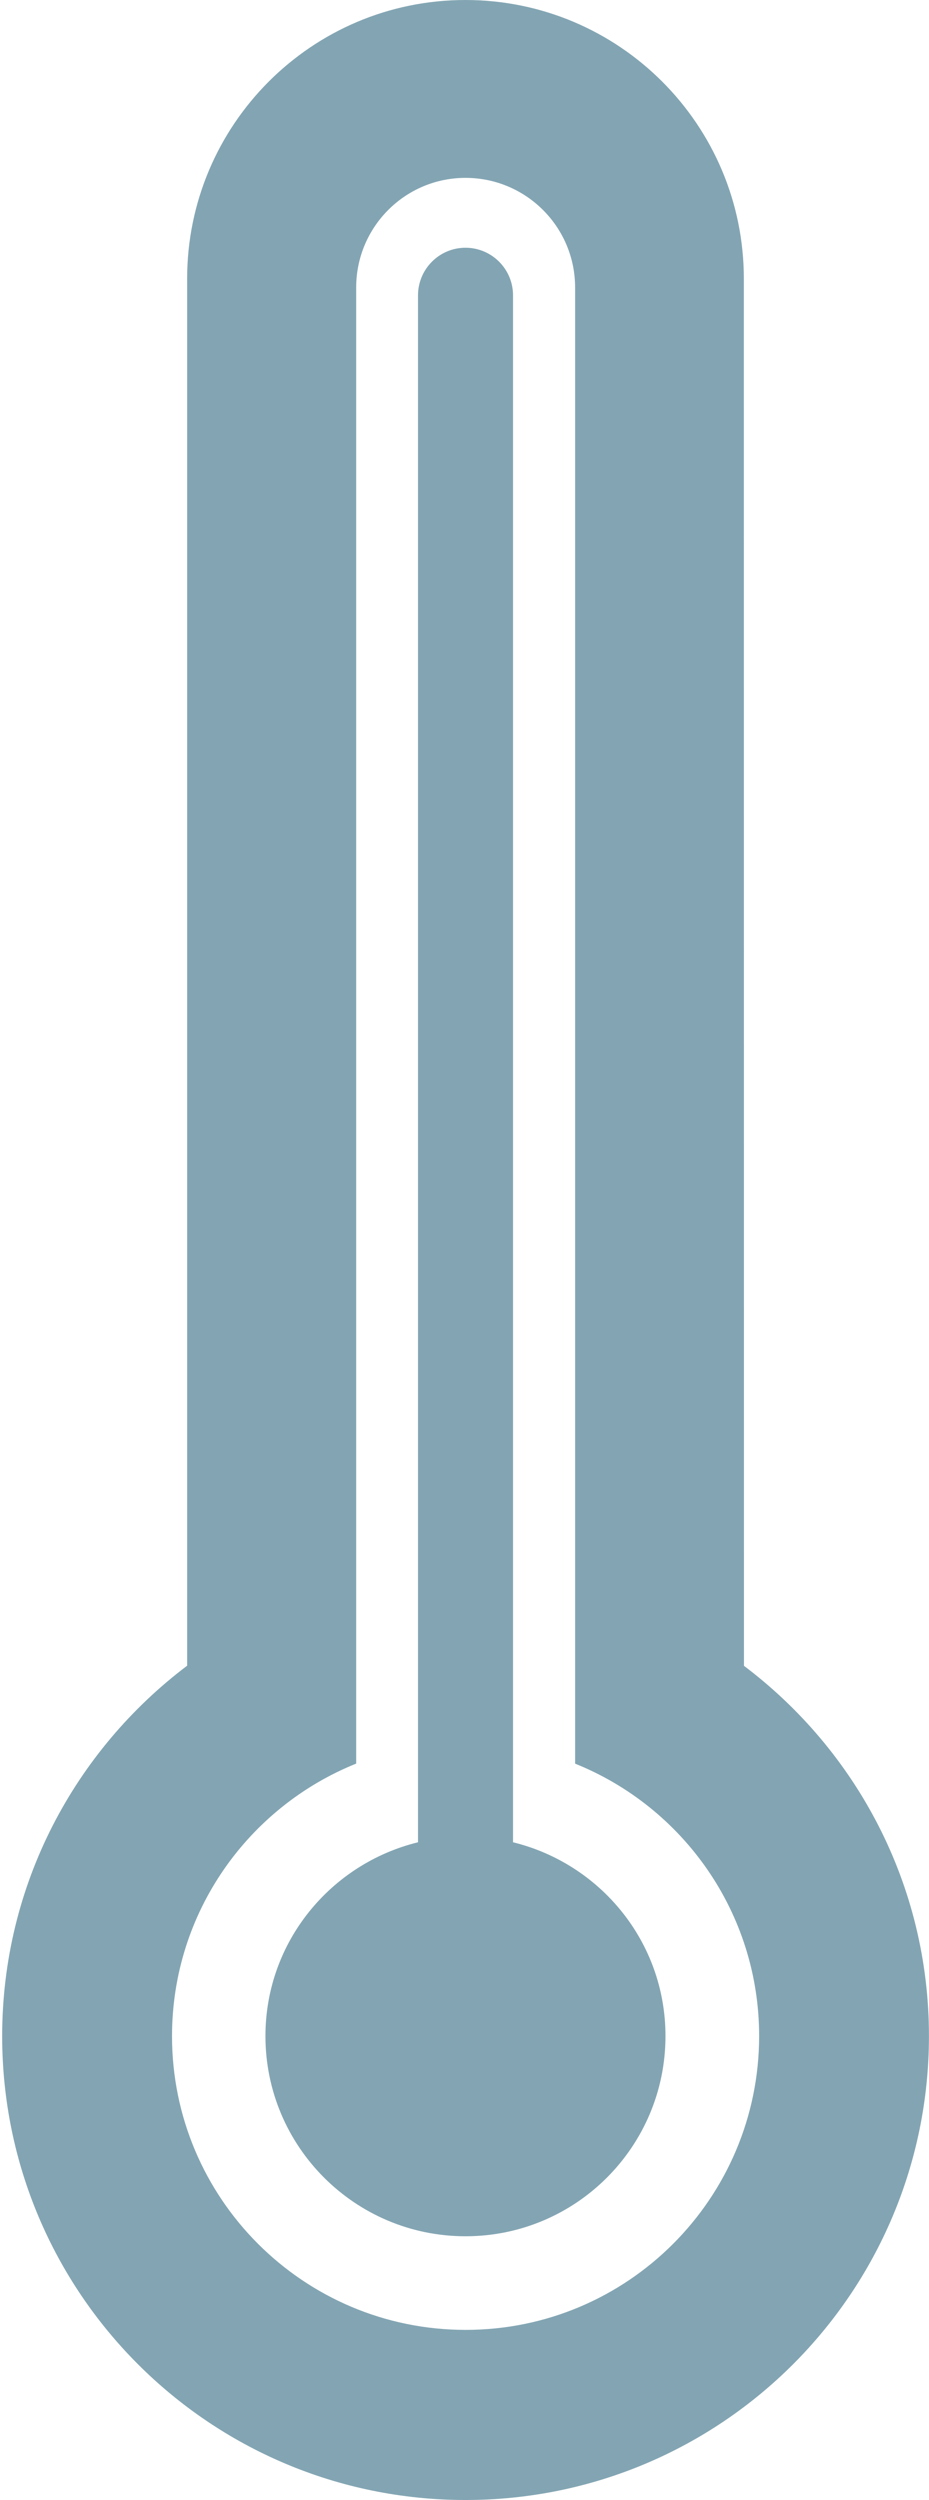 <?xml version="1.0" encoding="iso-8859-1"?>
<!-- Generator: Adobe Illustrator 15.0.0, SVG Export Plug-In . SVG Version: 6.00 Build 0)  -->
<!DOCTYPE svg PUBLIC "-//W3C//DTD SVG 1.1//EN" "http://www.w3.org/Graphics/SVG/1.1/DTD/svg11.dtd">
<svg version="1.1" id="Layer_1" xmlns="http://www.w3.org/2000/svg" xmlns:xlink="http://www.w3.org/1999/xlink" x="0px" y="0px"
	 width="14.997px" height="40.324px" viewBox="0 0 14.997 40.324" style="enable-background:new 0 0 14.997 40.324;"
	 xml:space="preserve">
<g id="_x35_5">
	<path style="fill:#83A5B3;" d="M12.01,26.869L12.008,4.496C12.008,2.014,9.995,0,7.513,0c-2.48,0-4.492,2.014-4.492,4.496v22.371
		c-1.811,1.367-2.986,3.529-2.986,5.974c0,4.134,3.348,7.483,7.48,7.483c4.132,0,7.481-3.35,7.481-7.483
		C14.997,30.396,13.821,28.234,12.01,26.869z M7.517,37.58c-2.617,0-4.74-2.121-4.74-4.738c0-1.992,1.23-3.695,2.973-4.396V4.637
		c0-0.977,0.791-1.768,1.764-1.768c0.977,0,1.77,0.791,1.77,1.768v23.81c1.74,0.699,2.971,2.402,2.971,4.396
		C12.252,35.459,10.133,37.58,7.517,37.58z"/>
	<path style="fill:#83A5B3;" d="M8.282,29.715V4.764c0-0.424-0.344-0.768-0.768-0.768c-0.422,0-0.766,0.344-0.766,0.768v24.951
		c-1.41,0.346-2.463,1.608-2.463,3.126c0,1.783,1.447,3.229,3.23,3.229c1.782,0,3.228-1.445,3.228-3.229
		C10.743,31.323,9.692,30.061,8.282,29.715z"/>
</g>
</svg>
